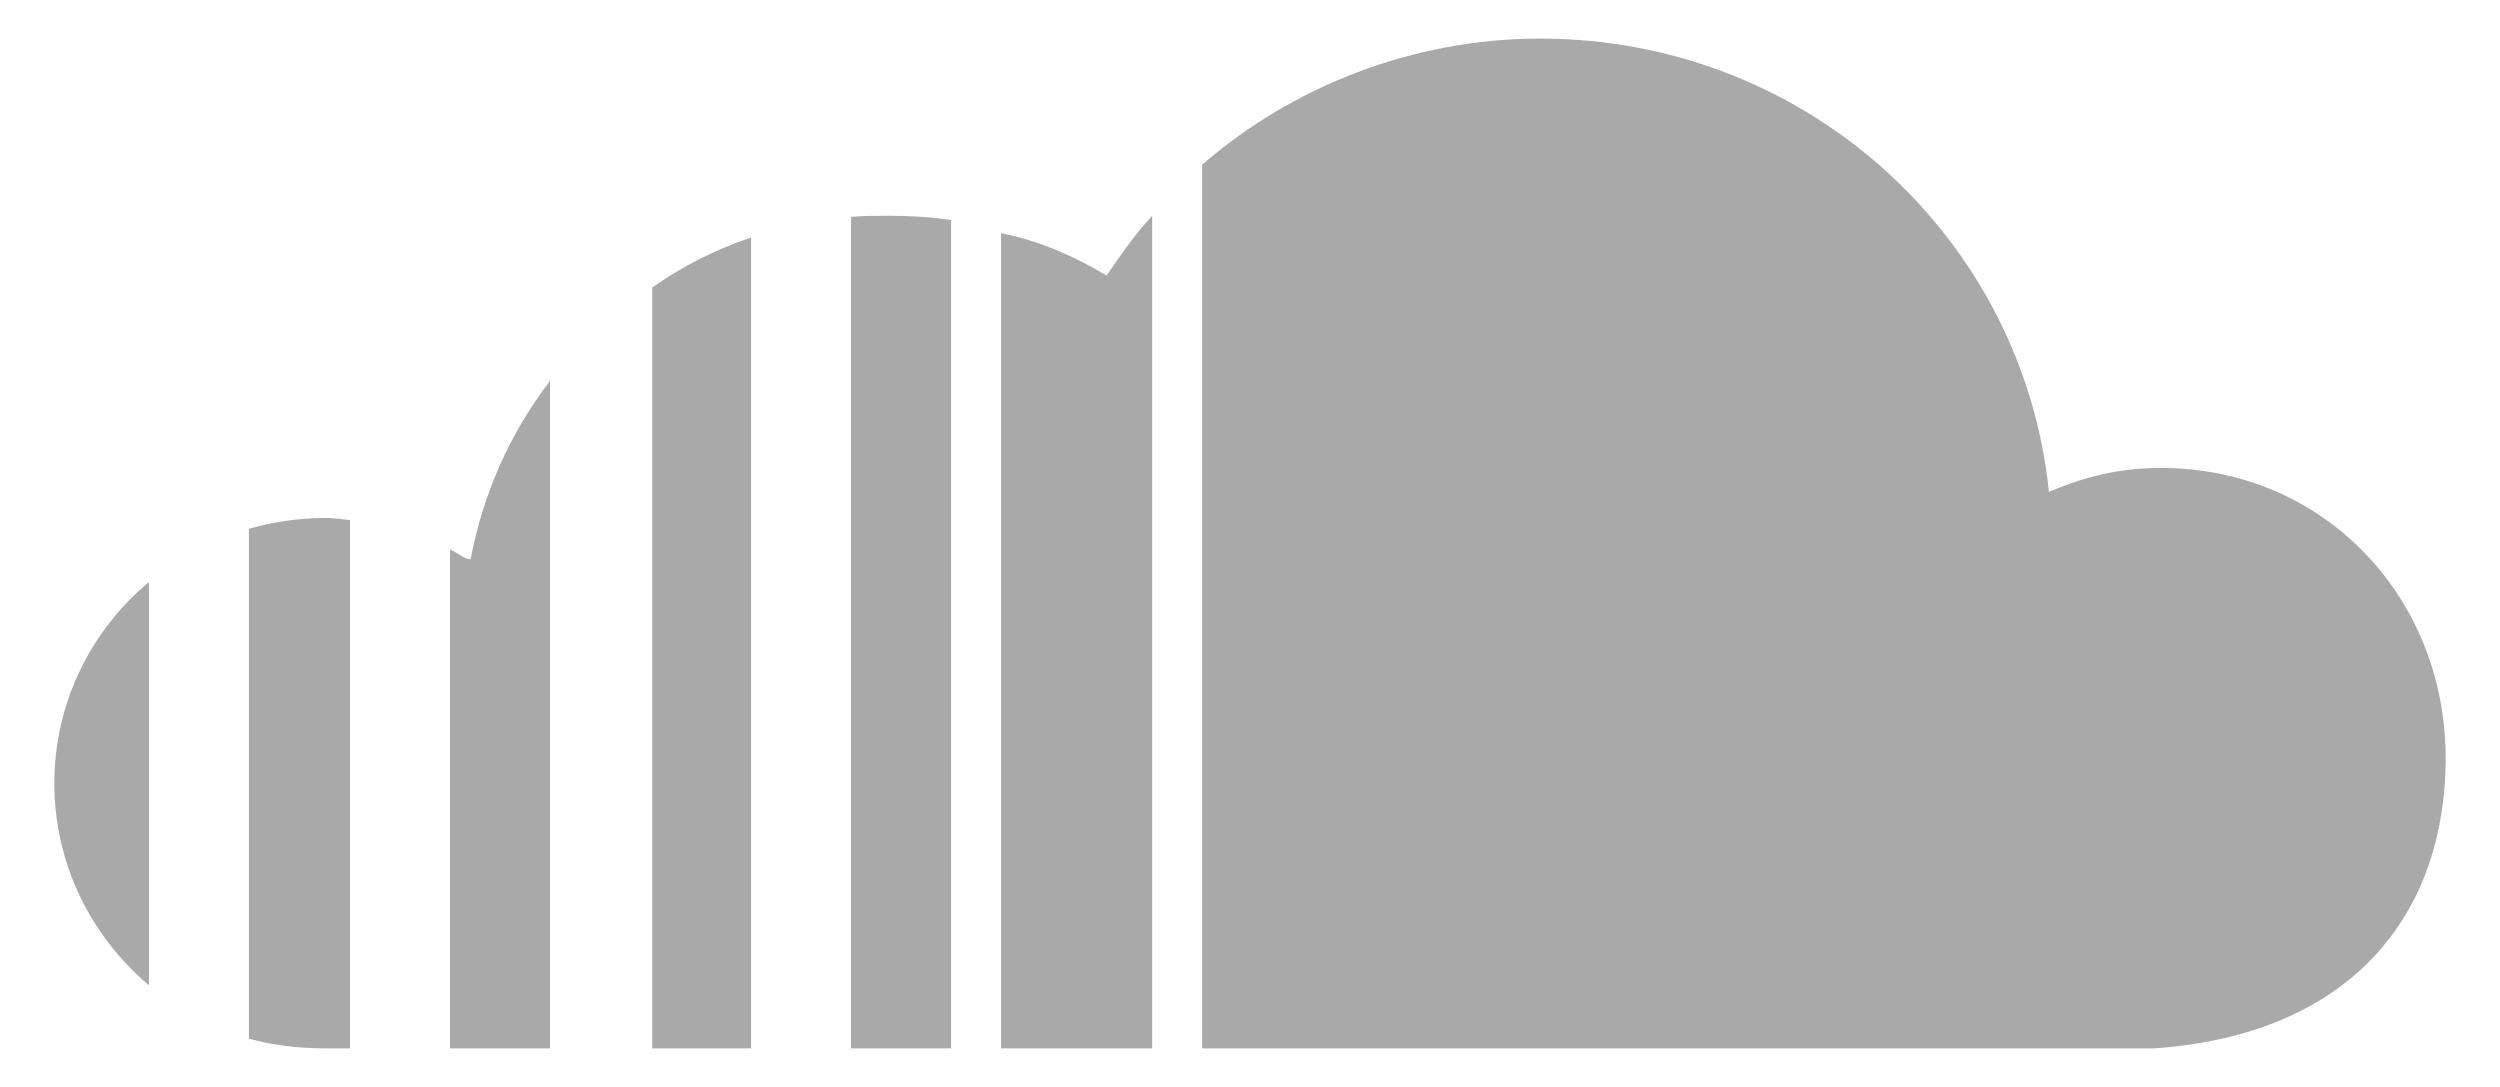 <svg width="23" height="10" viewBox="0 0 23 10" fill="none" xmlns="http://www.w3.org/2000/svg">
<path d="M11.06 1.515V9.645H19.82C21.67 9.515 22.5 8.375 22.5 6.975C22.5 5.495 21.38 4.305 19.88 4.305C19.5 4.305 19.18 4.385 18.85 4.525C18.61 2.185 16.62 0.355 14.17 0.355C13 0.355 11.89 0.795 11.06 1.515ZM10.18 2.535C9.88 2.355 9.56 2.215 9.21 2.145V9.645H10.6V1.985C10.45 2.145 10.31 2.345 10.18 2.535ZM7.83 1.995V9.645H8.75V2.025C8.56 1.995 8.37 1.985 8.17 1.985C8.05 1.985 7.94 1.985 7.83 1.995ZM6 2.645V9.645H6.91V2.185C6.58 2.295 6.27 2.455 6 2.645ZM4.33 5.145C4.27 5.145 4.21 5.085 4.14 5.055V9.645H5.06V3.505C4.69 3.985 4.44 4.555 4.33 5.145ZM2.29 4.865V9.555C2.5 9.615 2.74 9.645 3 9.645H3.22V4.785C3.14 4.775 3.06 4.765 3 4.765C2.74 4.765 2.5 4.805 2.29 4.865ZM0.5 7.205C0.5 7.955 0.84 8.615 1.37 9.065V5.355C0.84 5.795 0.5 6.465 0.5 7.205Z" fill="#AAA9A9"/>
</svg>
